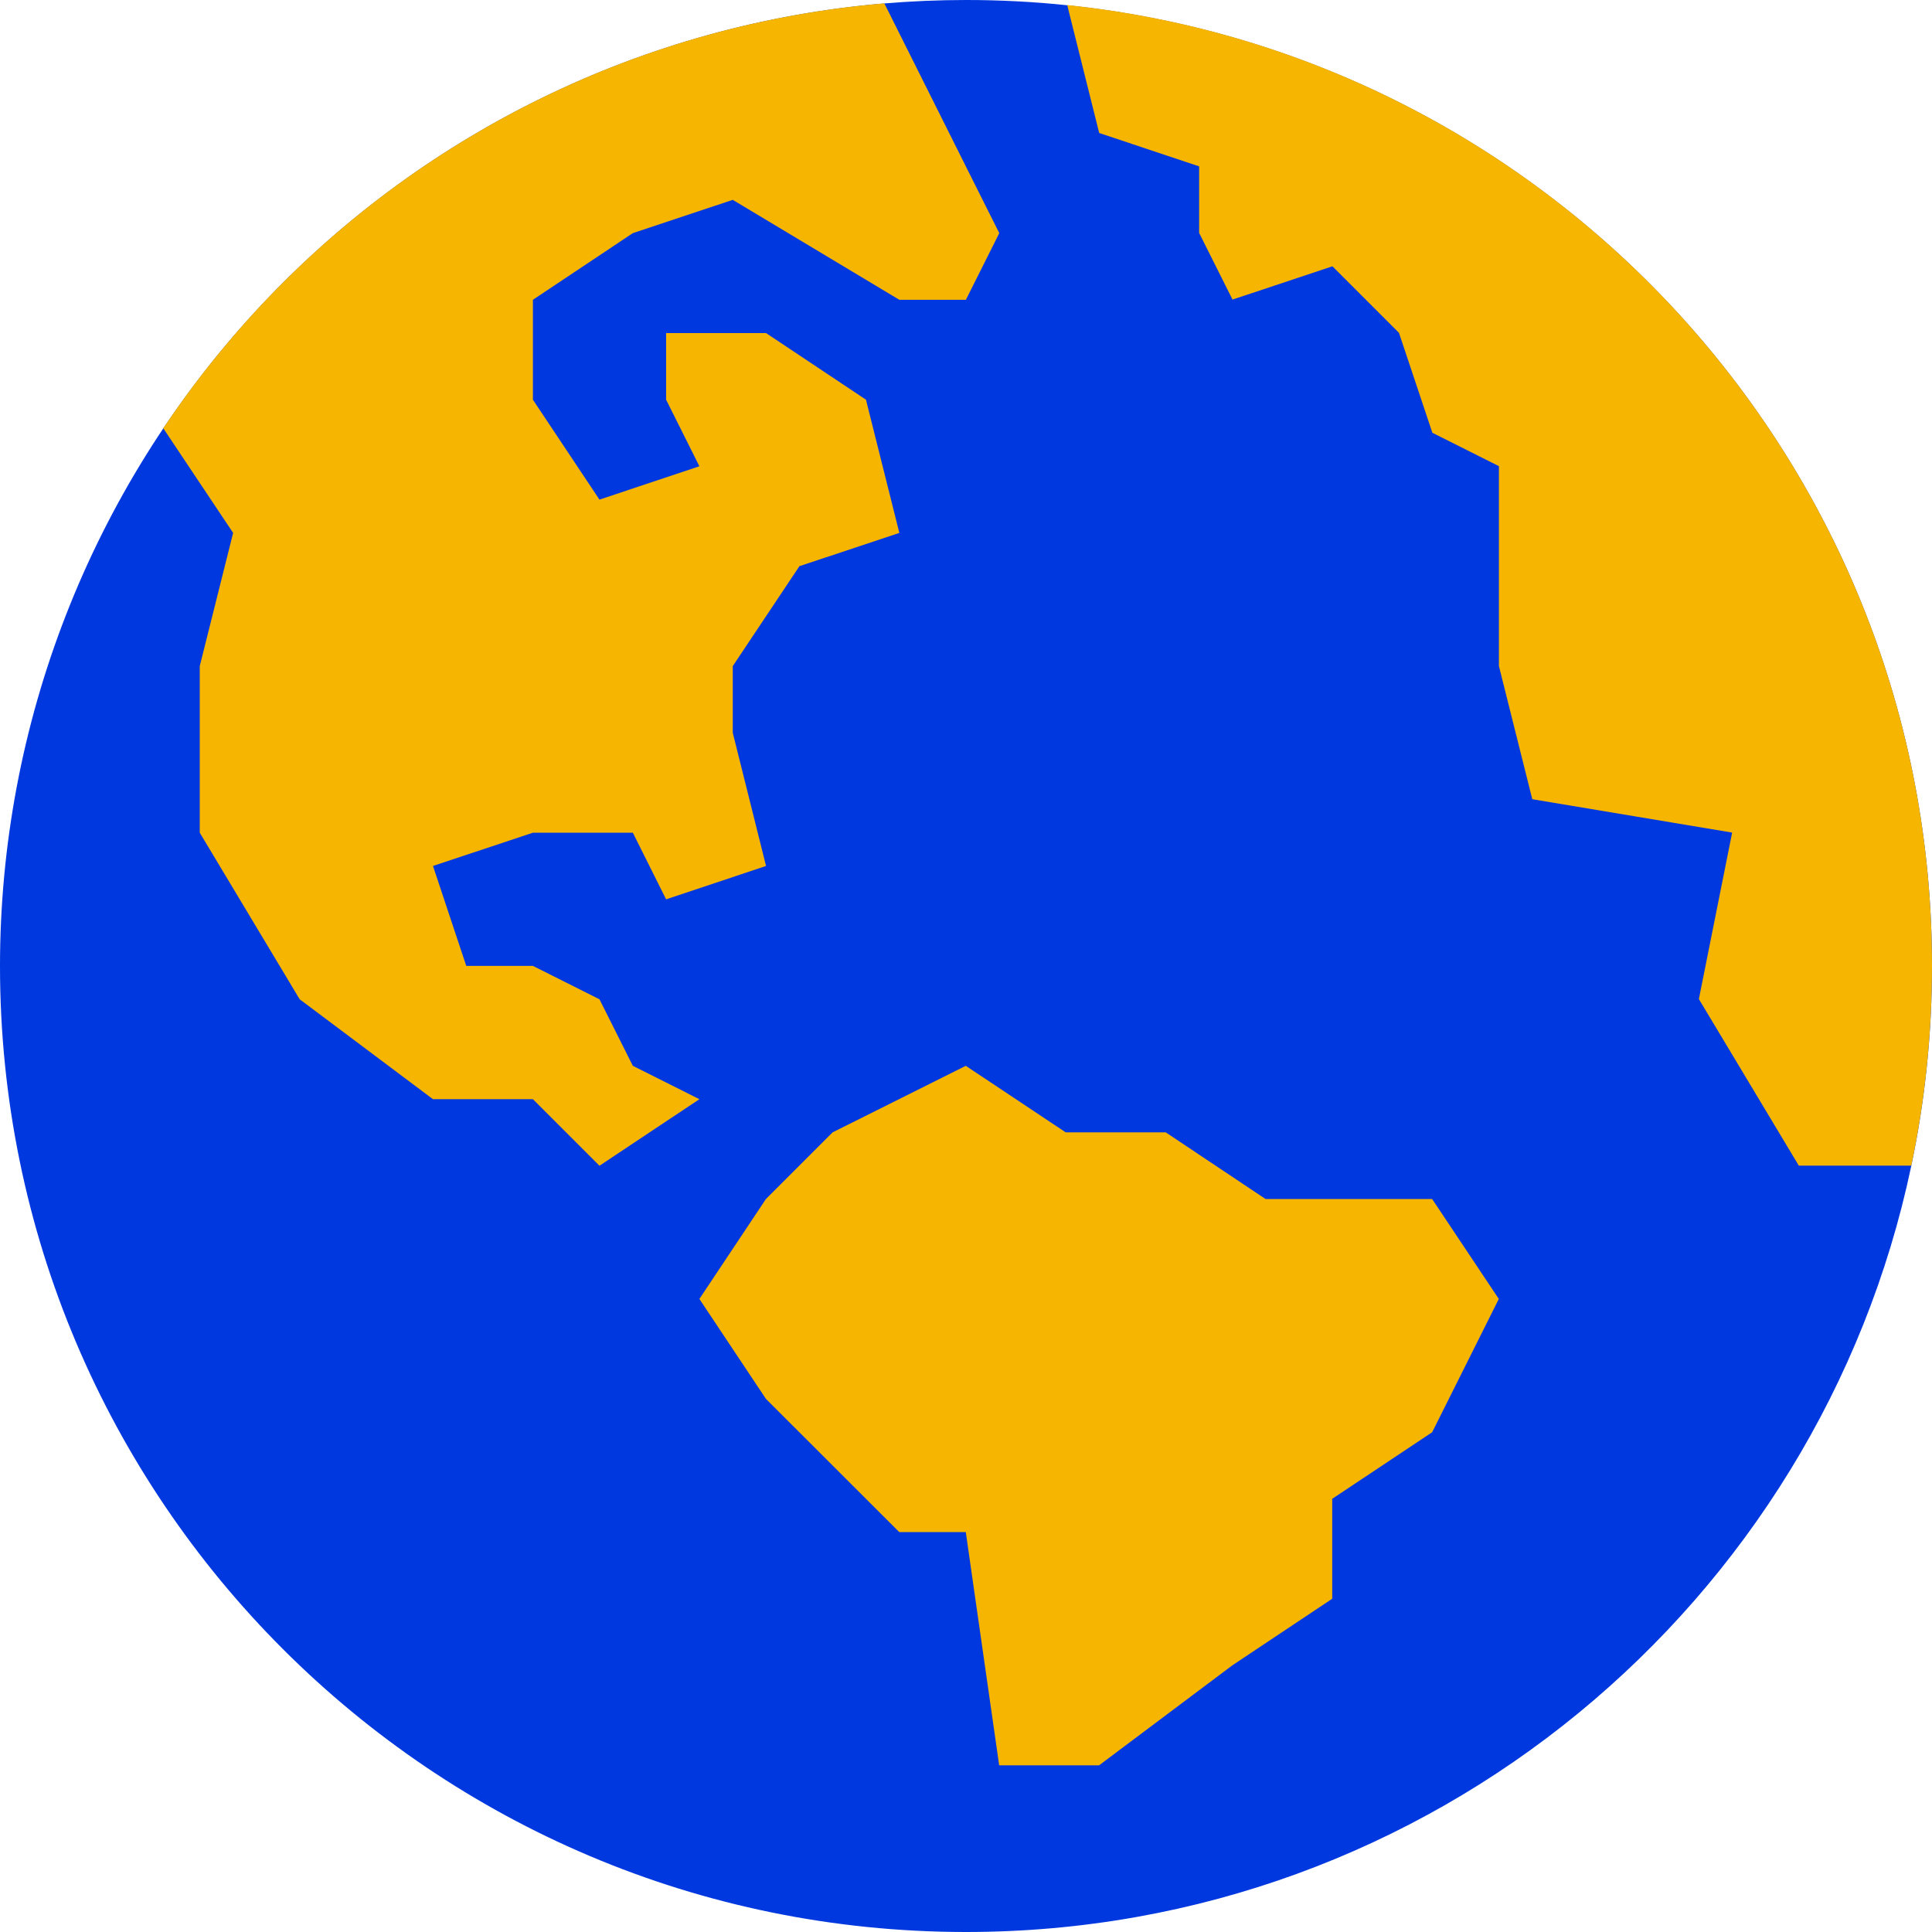 <svg width="18" height="18" viewBox="0 0 18 18" fill="none" xmlns="http://www.w3.org/2000/svg">
<g id="Group 7108">
<path id="Vector" d="M18 9C18 9.626 17.936 10.25 17.807 10.862C16.95 14.939 13.332 18 9 18C4.029 18 2.16358e-07 13.971 2.16358e-07 9C-0 6.744 0.846 4.571 2.372 2.91C3.898 1.249 5.992 0.222 8.24 0.032C8.491 0.011 8.744 0 9 0C9.315 5.18035e-06 9.63 0.016 9.943 0.049C14.471 0.521 18 4.348 18 9Z" fill="#0038E0"/>
<g id="Group">
<path id="Vector_2" d="M7.136 11.171L6.516 12.102L7.136 13.033L8.378 14.274H8.998L9.309 16.447H10.24L11.481 15.516L12.412 14.895V13.964L13.343 13.344L13.964 12.102L13.343 11.171H11.791L10.861 10.55H9.929L8.998 9.93L7.757 10.55L7.136 11.171Z" fill="#F6B500"/>
<path id="Vector_3" d="M9.31 2.172L8.999 2.793H8.379L6.827 1.862L5.896 2.172L4.965 2.793V3.724L5.585 4.655L6.516 4.344L6.206 3.724V3.103H7.137L8.068 3.724L8.379 4.965L7.448 5.275L6.827 6.206V6.827L7.137 8.068L6.206 8.379L5.896 7.758H4.965L4.034 8.068L4.344 8.999H4.965L5.585 9.31L5.896 9.93L6.516 10.241L5.585 10.861L4.965 10.241H4.034L2.792 9.31L1.861 7.758V6.206L2.172 4.965L1.521 3.99C2.272 2.868 3.266 1.93 4.429 1.245C5.592 0.559 6.894 0.145 8.239 0.031L8.999 1.551L9.31 2.172Z" fill="#F6B500"/>
<path id="Vector_4" d="M18 8.998C18 9.624 17.936 10.248 17.807 10.86H16.759L15.828 9.308L16.138 7.757L14.276 7.446L13.965 6.205V4.343L13.345 4.032L13.034 3.101L12.414 2.481L11.483 2.791L11.172 2.17V1.55L10.241 1.239L9.943 0.047C14.47 0.519 18 4.346 18 8.998Z" fill="#F6B500"/>
</g>
</g>
</svg>
